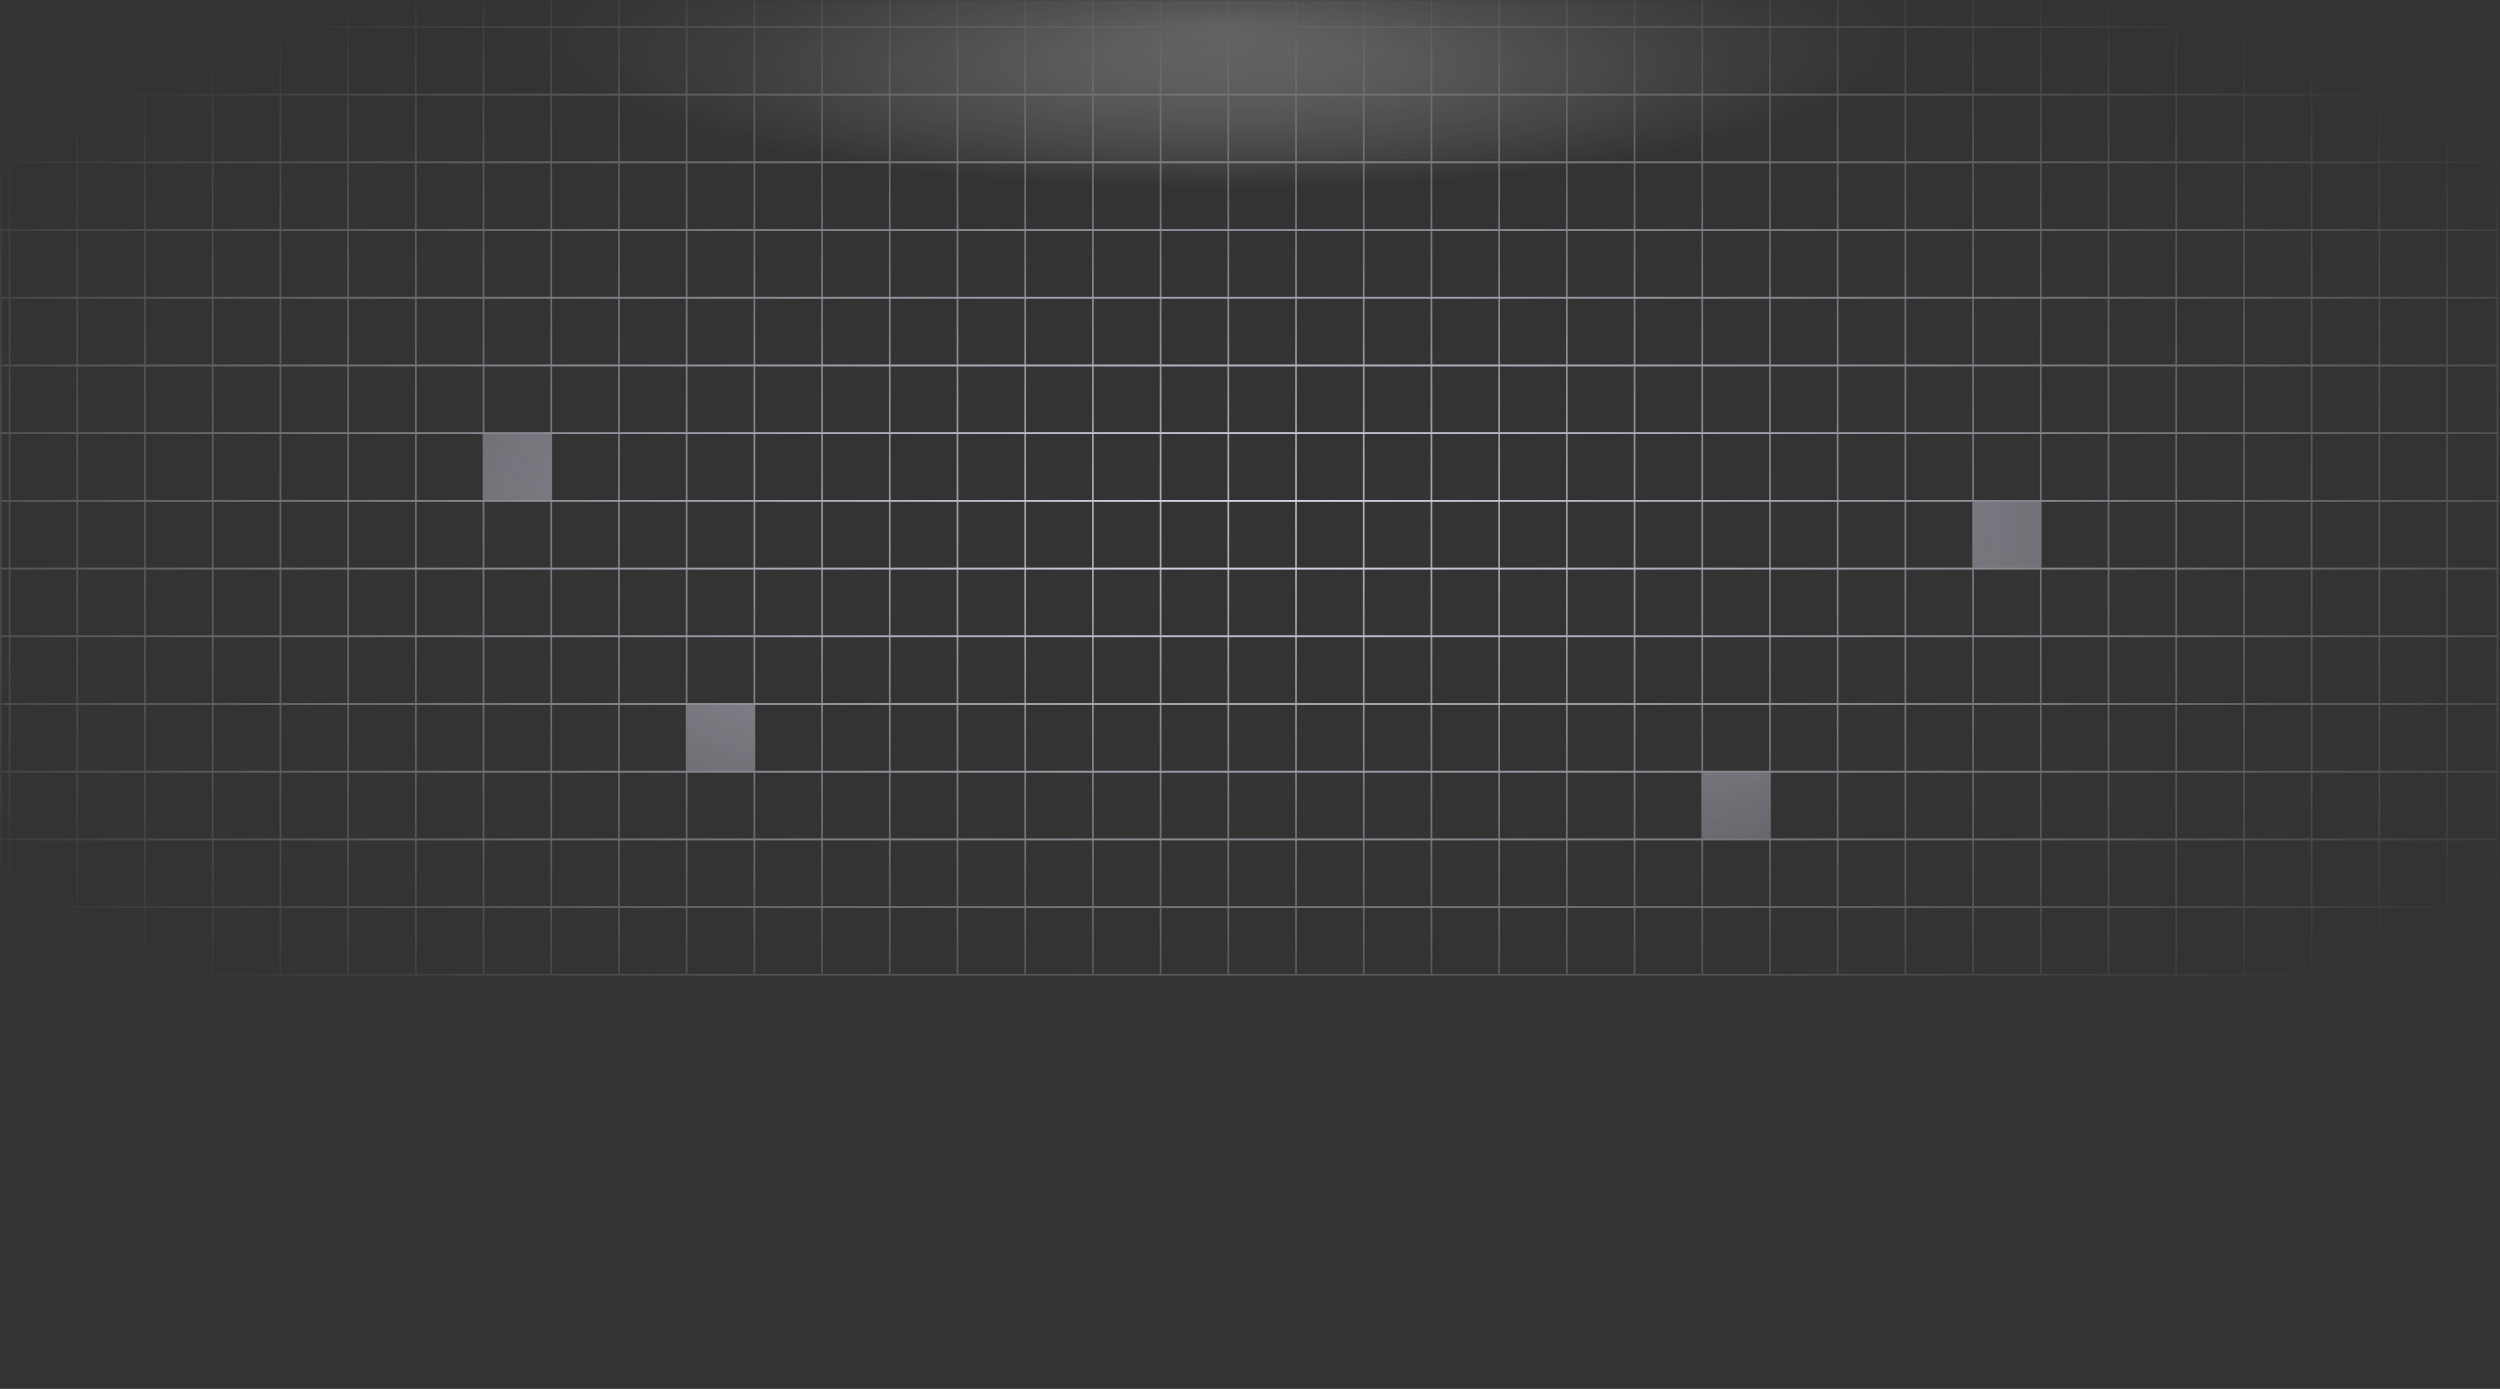 <svg xmlns="http://www.w3.org/2000/svg" width="1440" height="800" fill="none" class=" absolute top-0 left-2/4" style="margin-left:-720px"><rect width="100%" height="100%" fill="#333333" stroke="none"/><mask id="bg-spotlight_svg__b" width="1440" height="600" x="0" y="0" maskUnits="userSpaceOnUse" style="mask-type:alpha"><path fill="url(#bg-spotlight_svg__a)" d="M0 0h1440v600H0z"></path></mask><g mask="url(#bg-spotlight_svg__b)"><path fill="#EBEEFF" fill-opacity="0.7" fill-rule="evenodd" d="M1-23h4v38H1zm4 39H0v-40h1439v40H5m1404-1v-38h-38v38zm1-38v38h28v-38zm-78 0h38v38h-38zm-1 38v-38h-38v38zm-77-38h38v38h-38zm-1 38v-38h-38v38zm-77-38h38v38h-38zm-1 38v-38h-38v38zm-77-38h38v38h-38zm-1 38v-38h-38v38zm-77-38h38v38h-38zm-1 38v-38h-38v38zm-77-38h38v38h-38zm-1 38v-38h-38v38zm-77-38h38v38h-38zm-1 38v-38h-38v38zm-77-38h38v38h-38zm-1 38v-38h-38v38zm-77-38h38v38h-38zm-1 38v-38h-38v38zm-77-38h38v38h-38zm-1 38v-38h-38v38zm-77-38h38v38h-38zm-1 38v-38h-38v38zm-77-38h38v38h-38zm-1 38v-38h-38v38zm-77-38h38v38h-38zm-1 38v-38h-38v38zm-77-38h38v38h-38zm-1 38v-38h-38v38zm-77-38h38v38h-38zm-1 38v-38h-38v38zm-77-38h38v38h-38zm-1 38v-38h-38v38zM84-23h38v38H84zm-1 38v-38H45v38zM6-23h38v38H6z" clip-rule="evenodd"></path><path fill="#EBEEFF" fill-opacity="0.7" fill-rule="evenodd" d="M1 16h4v38H1zm4 39H0V15h1439v40H5m1404-1V16h-38v38zm1-38v38h28V16zm-78 0h38v38h-38zm-1 38V16h-38v38zm-77-38h38v38h-38zm-1 38V16h-38v38zm-77-38h38v38h-38zm-1 38V16h-38v38zm-77-38h38v38h-38zm-1 38V16h-38v38zm-77-38h38v38h-38zm-1 38V16h-38v38zm-77-38h38v38h-38zm-1 38V16h-38v38zm-77-38h38v38h-38zm-1 38V16h-38v38zm-77-38h38v38h-38zm-1 38V16h-38v38zm-77-38h38v38h-38zm-1 38V16h-38v38zm-77-38h38v38h-38zm-1 38V16h-38v38zm-77-38h38v38h-38zm-1 38V16h-38v38zm-77-38h38v38h-38zm-1 38V16h-38v38zm-77-38h38v38h-38zm-1 38V16h-38v38zm-77-38h38v38h-38zm-1 38V16h-38v38zm-77-38h38v38h-38zm-1 38V16h-38v38zm-77-38h38v38h-38zm-1 38V16h-38v38zM84 16h38v38H84zm-1 38V16H45v38zM6 16h38v38H6z" clip-rule="evenodd"></path><path fill="#EBEEFF" fill-opacity="0.7" fill-rule="evenodd" d="M1 55h4v38H1zm4 39H0V54h1439v40H5m1404-1V55h-38v38zm1-38v38h28V55zm-78 0h38v38h-38zm-1 38V55h-38v38zm-77-38h38v38h-38zm-1 38V55h-38v38zm-77-38h38v38h-38zm-1 38V55h-38v38zm-77-38h38v38h-38zm-1 38V55h-38v38zm-77-38h38v38h-38zm-1 38V55h-38v38zm-77-38h38v38h-38zm-1 38V55h-38v38zm-77-38h38v38h-38zm-1 38V55h-38v38zm-77-38h38v38h-38zm-1 38V55h-38v38zm-77-38h38v38h-38zm-1 38V55h-38v38zm-77-38h38v38h-38zm-1 38V55h-38v38zm-77-38h38v38h-38zm-1 38V55h-38v38zm-77-38h38v38h-38zm-1 38V55h-38v38zm-77-38h38v38h-38zm-1 38V55h-38v38zm-77-38h38v38h-38zm-1 38V55h-38v38zm-77-38h38v38h-38zm-1 38V55h-38v38zm-77-38h38v38h-38zm-1 38V55h-38v38zM84 55h38v38H84zm-1 38V55H45v38zM6 55h38v38H6z" clip-rule="evenodd"></path><path fill="#EBEEFF" fill-opacity="0.7" fill-rule="evenodd" d="M1 94h4v38H1zm4 39H0V93h1439v40H5m1404-1V94h-38v38zm1-38v38h28V94zm-78 0h38v38h-38zm-1 38V94h-38v38zm-77-38h38v38h-38zm-1 38V94h-38v38zm-77-38h38v38h-38zm-1 38V94h-38v38zm-77-38h38v38h-38zm-1 38V94h-38v38zm-77-38h38v38h-38zm-1 38V94h-38v38zm-77-38h38v38h-38zm-1 38V94h-38v38zm-77-38h38v38h-38zm-1 38V94h-38v38zm-77-38h38v38h-38zm-1 38V94h-38v38zm-77-38h38v38h-38zm-1 38V94h-38v38zm-77-38h38v38h-38zm-1 38V94h-38v38zm-77-38h38v38h-38zm-1 38V94h-38v38zm-77-38h38v38h-38zm-1 38V94h-38v38zm-77-38h38v38h-38zm-1 38V94h-38v38zm-77-38h38v38h-38zm-1 38V94h-38v38zm-77-38h38v38h-38zm-1 38V94h-38v38zm-77-38h38v38h-38zm-1 38V94h-38v38zM84 94h38v38H84zm-1 38V94H45v38zM6 94h38v38H6z" clip-rule="evenodd"></path><path fill="#EBEEFF" fill-opacity="0.7" fill-rule="evenodd" d="M1 133h4v38H1zm4 39H0v-40h1439v40H5m1404-1v-38h-38v38zm1-38v38h28v-38zm-78 0h38v38h-38zm-1 38v-38h-38v38zm-77-38h38v38h-38zm-1 38v-38h-38v38zm-77-38h38v38h-38zm-1 38v-38h-38v38zm-77-38h38v38h-38zm-1 38v-38h-38v38zm-77-38h38v38h-38zm-1 38v-38h-38v38zm-77-38h38v38h-38zm-1 38v-38h-38v38zm-77-38h38v38h-38zm-1 38v-38h-38v38zm-77-38h38v38h-38zm-1 38v-38h-38v38zm-77-38h38v38h-38zm-1 38v-38h-38v38zm-77-38h38v38h-38zm-1 38v-38h-38v38zm-77-38h38v38h-38zm-1 38v-38h-38v38zm-77-38h38v38h-38zm-1 38v-38h-38v38zm-77-38h38v38h-38zm-1 38v-38h-38v38zm-77-38h38v38h-38zm-1 38v-38h-38v38zm-77-38h38v38h-38zm-1 38v-38h-38v38zm-77-38h38v38h-38zm-1 38v-38h-38v38zm-77-38h38v38H84zm-1 38v-38H45v38zM6 133h38v38H6z" clip-rule="evenodd"></path><path fill="#EBEEFF" fill-opacity="0.7" fill-rule="evenodd" d="M1 172h4v38H1zm4 39H0v-40h1439v40H5m1404-1v-38h-38v38zm1-38v38h28v-38zm-78 0h38v38h-38zm-1 38v-38h-38v38zm-77-38h38v38h-38zm-1 38v-38h-38v38zm-77-38h38v38h-38zm-1 38v-38h-38v38zm-77-38h38v38h-38zm-1 38v-38h-38v38zm-77-38h38v38h-38zm-1 38v-38h-38v38zm-77-38h38v38h-38zm-1 38v-38h-38v38zm-77-38h38v38h-38zm-1 38v-38h-38v38zm-77-38h38v38h-38zm-1 38v-38h-38v38zm-77-38h38v38h-38zm-1 38v-38h-38v38zm-77-38h38v38h-38zm-1 38v-38h-38v38zm-77-38h38v38h-38zm-1 38v-38h-38v38zm-77-38h38v38h-38zm-1 38v-38h-38v38zm-77-38h38v38h-38zm-1 38v-38h-38v38zm-77-38h38v38h-38zm-1 38v-38h-38v38zm-77-38h38v38h-38zm-1 38v-38h-38v38zm-77-38h38v38h-38zm-1 38v-38h-38v38zm-77-38h38v38H84zm-1 38v-38H45v38zM6 172h38v38H6z" clip-rule="evenodd"></path><path fill="#EBEEFF" fill-opacity="0.7" fill-rule="evenodd" d="M1 211h4v38H1zm4 39H0v-40h1439v40H5m1404-1v-38h-38v38zm1-38v38h28v-38zm-78 0h38v38h-38zm-1 38v-38h-38v38zm-77-38h38v38h-38zm-1 38v-38h-38v38zm-77-38h38v38h-38zm-1 38v-38h-38v38zm-77-38h38v38h-38zm-1 38v-38h-38v38zm-77-38h38v38h-38zm-1 38v-38h-38v38zm-77-38h38v38h-38zm-1 38v-38h-38v38zm-77-38h38v38h-38zm-1 38v-38h-38v38zm-77-38h38v38h-38zm-1 38v-38h-38v38zm-77-38h38v38h-38zm-1 38v-38h-38v38zm-77-38h38v38h-38zm-1 38v-38h-38v38zm-77-38h38v38h-38zm-1 38v-38h-38v38zm-77-38h38v38h-38zm-1 38v-38h-38v38zm-77-38h38v38h-38zm-1 38v-38h-38v38zm-77-38h38v38h-38zm-1 38v-38h-38v38zm-77-38h38v38h-38zm-1 38v-38h-38v38zm-77-38h38v38h-38zm-1 38v-38h-38v38zm-77-38h38v38H84zm-1 38v-38H45v38zM6 211h38v38H6z" clip-rule="evenodd"></path><path fill="#EBEEFF" fill-opacity="0.7" fill-rule="evenodd" d="M1 250h4v38H1zm4 39H0v-40h1439v40H5m1404-1v-38h-38v38zm1-38v38h28v-38zm-78 0h38v38h-38zm-1 38v-38h-38v38zm-77-38h38v38h-38zm-1 38v-38h-38v38zm-77-38h38v38h-38zm-1 38v-38h-38v38zm-77-38h38v38h-38zm-1 38v-38h-38v38zm-77-38h38v38h-38zm-1 38v-38h-38v38zm-77-38h38v38h-38zm-1 38v-38h-38v38zm-77-38h38v38h-38zm-1 38v-38h-38v38zm-77-38h38v38h-38zm-1 38v-38h-38v38zm-77-38h38v38h-38zm-1 38v-38h-38v38zm-77-38h38v38h-38zm-1 38v-38h-38v38zm-77-38h38v38h-38zm-1 38v-38h-38v38zm-77-38h38v38h-38zm-1 38v-38h-38v38zm-77-38h38v38h-38zm-1 38v-38h-38v38zm-77-38h38v38h-38zm-78 0h38v38h-38zm-1 38v-38h-38v38zm-77-38h38v38h-38zm-1 38v-38h-38v38zm-77-38h38v38H84zm-1 38v-38H45v38zM6 250h38v38H6z" clip-rule="evenodd"></path><path fill="#EBEEFF" fill-opacity="0.7" fill-rule="evenodd" d="M1 289h4v38H1zm4 39H0v-40h1439v40H5m1404-1v-38h-38v38zm1-38v38h28v-38zm-78 0h38v38h-38zm-1 38v-38h-38v38zm-77-38h38v38h-38zm-1 38v-38h-38v38zm-77-38h38v38h-38zm-78 0h38v38h-38zm-1 38v-38h-38v38zm-77-38h38v38h-38zm-1 38v-38h-38v38zm-77-38h38v38h-38zm-1 38v-38h-38v38zm-77-38h38v38h-38zm-1 38v-38h-38v38zm-77-38h38v38h-38zm-1 38v-38h-38v38zm-77-38h38v38h-38zm-1 38v-38h-38v38zm-77-38h38v38h-38zm-1 38v-38h-38v38zm-77-38h38v38h-38zm-1 38v-38h-38v38zm-77-38h38v38h-38zm-1 38v-38h-38v38zm-77-38h38v38h-38zm-1 38v-38h-38v38zm-77-38h38v38h-38zm-1 38v-38h-38v38zm-77-38h38v38h-38zm-1 38v-38h-38v38zm-77-38h38v38h-38zm-1 38v-38h-38v38zm-77-38h38v38H84zm-1 38v-38H45v38zM6 289h38v38H6z" clip-rule="evenodd"></path><path fill="#EBEEFF" fill-opacity="0.7" fill-rule="evenodd" d="M1 328h4v38H1zm4 39H0v-40h1439v40H5m1404-1v-38h-38v38zm1-38v38h28v-38zm-78 0h38v38h-38zm-1 38v-38h-38v38zm-77-38h38v38h-38zm-1 38v-38h-38v38zm-77-38h38v38h-38zm-1 38v-38h-38v38zm-77-38h38v38h-38zm-1 38v-38h-38v38zm-77-38h38v38h-38zm-1 38v-38h-38v38zm-77-38h38v38h-38zm-1 38v-38h-38v38zm-77-38h38v38h-38zm-1 38v-38h-38v38zm-77-38h38v38h-38zm-1 38v-38h-38v38zm-77-38h38v38h-38zm-1 38v-38h-38v38zm-77-38h38v38h-38zm-1 38v-38h-38v38zm-77-38h38v38h-38zm-1 38v-38h-38v38zm-77-38h38v38h-38zm-1 38v-38h-38v38zm-77-38h38v38h-38zm-1 38v-38h-38v38zm-77-38h38v38h-38zm-1 38v-38h-38v38zm-77-38h38v38h-38zm-1 38v-38h-38v38zm-77-38h38v38h-38zm-1 38v-38h-38v38zm-77-38h38v38H84zm-1 38v-38H45v38zM6 328h38v38H6z" clip-rule="evenodd"></path><path fill="#EBEEFF" fill-opacity="0.7" fill-rule="evenodd" d="M1 367h4v38H1zm4 39H0v-40h1439v40H5m1404-1v-38h-38v38zm1-38v38h28v-38zm-78 0h38v38h-38zm-1 38v-38h-38v38zm-77-38h38v38h-38zm-1 38v-38h-38v38zm-77-38h38v38h-38zm-1 38v-38h-38v38zm-77-38h38v38h-38zm-1 38v-38h-38v38zm-77-38h38v38h-38zm-1 38v-38h-38v38zm-77-38h38v38h-38zm-1 38v-38h-38v38zm-77-38h38v38h-38zm-1 38v-38h-38v38zm-77-38h38v38h-38zm-1 38v-38h-38v38zm-77-38h38v38h-38zm-1 38v-38h-38v38zm-77-38h38v38h-38zm-1 38v-38h-38v38zm-77-38h38v38h-38zm-1 38v-38h-38v38zm-77-38h38v38h-38zm-1 38v-38h-38v38zm-77-38h38v38h-38zm-1 38v-38h-38v38zm-77-38h38v38h-38zm-1 38v-38h-38v38zm-77-38h38v38h-38zm-1 38v-38h-38v38zm-77-38h38v38h-38zm-1 38v-38h-38v38zm-77-38h38v38H84zm-1 38v-38H45v38zM6 367h38v38H6z" clip-rule="evenodd"></path><path fill="#EBEEFF" fill-opacity="0.7" fill-rule="evenodd" d="M1 406h4v38H1zm4 39H0v-40h1439v40H5m1404-1v-38h-38v38zm1-38v38h28v-38zm-78 0h38v38h-38zm-1 38v-38h-38v38zm-77-38h38v38h-38zm-1 38v-38h-38v38zm-77-38h38v38h-38zm-1 38v-38h-38v38zm-77-38h38v38h-38zm-1 38v-38h-38v38zm-77-38h38v38h-38zm-1 38v-38h-38v38zm-77-38h38v38h-38zm-1 38v-38h-38v38zm-77-38h38v38h-38zm-1 38v-38h-38v38zm-77-38h38v38h-38zm-1 38v-38h-38v38zm-77-38h38v38h-38zm-1 38v-38h-38v38zm-77-38h38v38h-38zm-1 38v-38h-38v38zm-77-38h38v38h-38zm-1 38v-38h-38v38zm-77-38h38v38h-38zm-1 38v-38h-38v38zm-78 0v-38h-38v38zm-77-38h38v38h-38zm-1 38v-38h-38v38zm-77-38h38v38h-38zm-1 38v-38h-38v38zm-77-38h38v38h-38zm-1 38v-38h-38v38zm-77-38h38v38H84zm-1 38v-38H45v38zM6 406h38v38H6z" clip-rule="evenodd"></path><path fill="#EBEEFF" fill-opacity="0.7" fill-rule="evenodd" d="M1 445h4v38H1zm4 39H0v-40h1439v40H5m1404-1v-38h-38v38zm1-38v38h28v-38zm-78 0h38v38h-38zm-1 38v-38h-38v38zm-77-38h38v38h-38zm-1 38v-38h-38v38zm-77-38h38v38h-38zm-1 38v-38h-38v38zm-77-38h38v38h-38zm-1 38v-38h-38v38zm-77-38h38v38h-38zm-78 0h38v38h-38zm-1 38v-38h-38v38zm-77-38h38v38h-38zm-1 38v-38h-38v38zm-77-38h38v38h-38zm-1 38v-38h-38v38zm-77-38h38v38h-38zm-1 38v-38h-38v38zm-77-38h38v38h-38zm-1 38v-38h-38v38zm-77-38h38v38h-38zm-1 38v-38h-38v38zm-77-38h38v38h-38zm-1 38v-38h-38v38zm-77-38h38v38h-38zm-1 38v-38h-38v38zm-77-38h38v38h-38zm-1 38v-38h-38v38zm-77-38h38v38h-38zm-1 38v-38h-38v38zm-77-38h38v38h-38zm-1 38v-38h-38v38zm-77-38h38v38H84zm-1 38v-38H45v38zM6 445h38v38H6z" clip-rule="evenodd"></path><path fill="#EBEEFF" fill-opacity="0.7" fill-rule="evenodd" d="M1 484h4v38H1zm4 39H0v-40h1439v40H5m1404-1v-38h-38v38zm1-38v38h28v-38zm-78 0h38v38h-38zm-1 38v-38h-38v38zm-77-38h38v38h-38zm-1 38v-38h-38v38zm-77-38h38v38h-38zm-1 38v-38h-38v38zm-77-38h38v38h-38zm-1 38v-38h-38v38zm-77-38h38v38h-38zm-1 38v-38h-38v38zm-77-38h38v38h-38zm-1 38v-38h-38v38zm-77-38h38v38h-38zm-1 38v-38h-38v38zm-77-38h38v38h-38zm-1 38v-38h-38v38zm-77-38h38v38h-38zm-1 38v-38h-38v38zm-77-38h38v38h-38zm-1 38v-38h-38v38zm-77-38h38v38h-38zm-1 38v-38h-38v38zm-77-38h38v38h-38zm-1 38v-38h-38v38zm-77-38h38v38h-38zm-1 38v-38h-38v38zm-77-38h38v38h-38zm-1 38v-38h-38v38zm-77-38h38v38h-38zm-1 38v-38h-38v38zm-77-38h38v38h-38zm-1 38v-38h-38v38zm-77-38h38v38H84zm-1 38v-38H45v38zM6 484h38v38H6z" clip-rule="evenodd"></path><path fill="#EBEEFF" fill-opacity="0.7" fill-rule="evenodd" d="M1 523h4v38H1zm4 39H0v-40h1439v40H5m1404-1v-38h-38v38zm1-38v38h28v-38zm-78 0h38v38h-38zm-1 38v-38h-38v38zm-77-38h38v38h-38zm-1 38v-38h-38v38zm-77-38h38v38h-38zm-1 38v-38h-38v38zm-77-38h38v38h-38zm-1 38v-38h-38v38zm-77-38h38v38h-38zm-1 38v-38h-38v38zm-77-38h38v38h-38zm-1 38v-38h-38v38zm-77-38h38v38h-38zm-1 38v-38h-38v38zm-77-38h38v38h-38zm-1 38v-38h-38v38zm-77-38h38v38h-38zm-1 38v-38h-38v38zm-77-38h38v38h-38zm-1 38v-38h-38v38zm-77-38h38v38h-38zm-1 38v-38h-38v38zm-77-38h38v38h-38zm-1 38v-38h-38v38zm-77-38h38v38h-38zm-1 38v-38h-38v38zm-77-38h38v38h-38zm-1 38v-38h-38v38zm-77-38h38v38h-38zm-1 38v-38h-38v38zm-77-38h38v38h-38zm-1 38v-38h-38v38zm-77-38h38v38H84zm-1 38v-38H45v38zM6 523h38v38H6z" clip-rule="evenodd"></path><path fill="url(#bg-spotlight_svg__c)" d="M705 109c220.362 0 399-41.414 399-92.5S925.362-76 705-76 306-34.586 306 16.5 484.638 109 705 109"></path></g><defs><radialGradient id="bg-spotlight_svg__a" cx="0" cy="0" r="1" gradientTransform="matrix(0 369.706 -887.294 0 720 300)" gradientUnits="userSpaceOnUse"><stop stop-color="#D9D9D9"></stop><stop offset="1" stop-color="#D9D9D9" stop-opacity="0"></stop></radialGradient><radialGradient id="bg-spotlight_svg__c" cx="0" cy="0" r="1" gradientTransform="matrix(0 92.5 -399 0 705 16.5)" gradientUnits="userSpaceOnUse"><stop stop-color="#fff"></stop><stop offset="1" stop-color="#fff" stop-opacity="0"></stop></radialGradient></defs></svg>